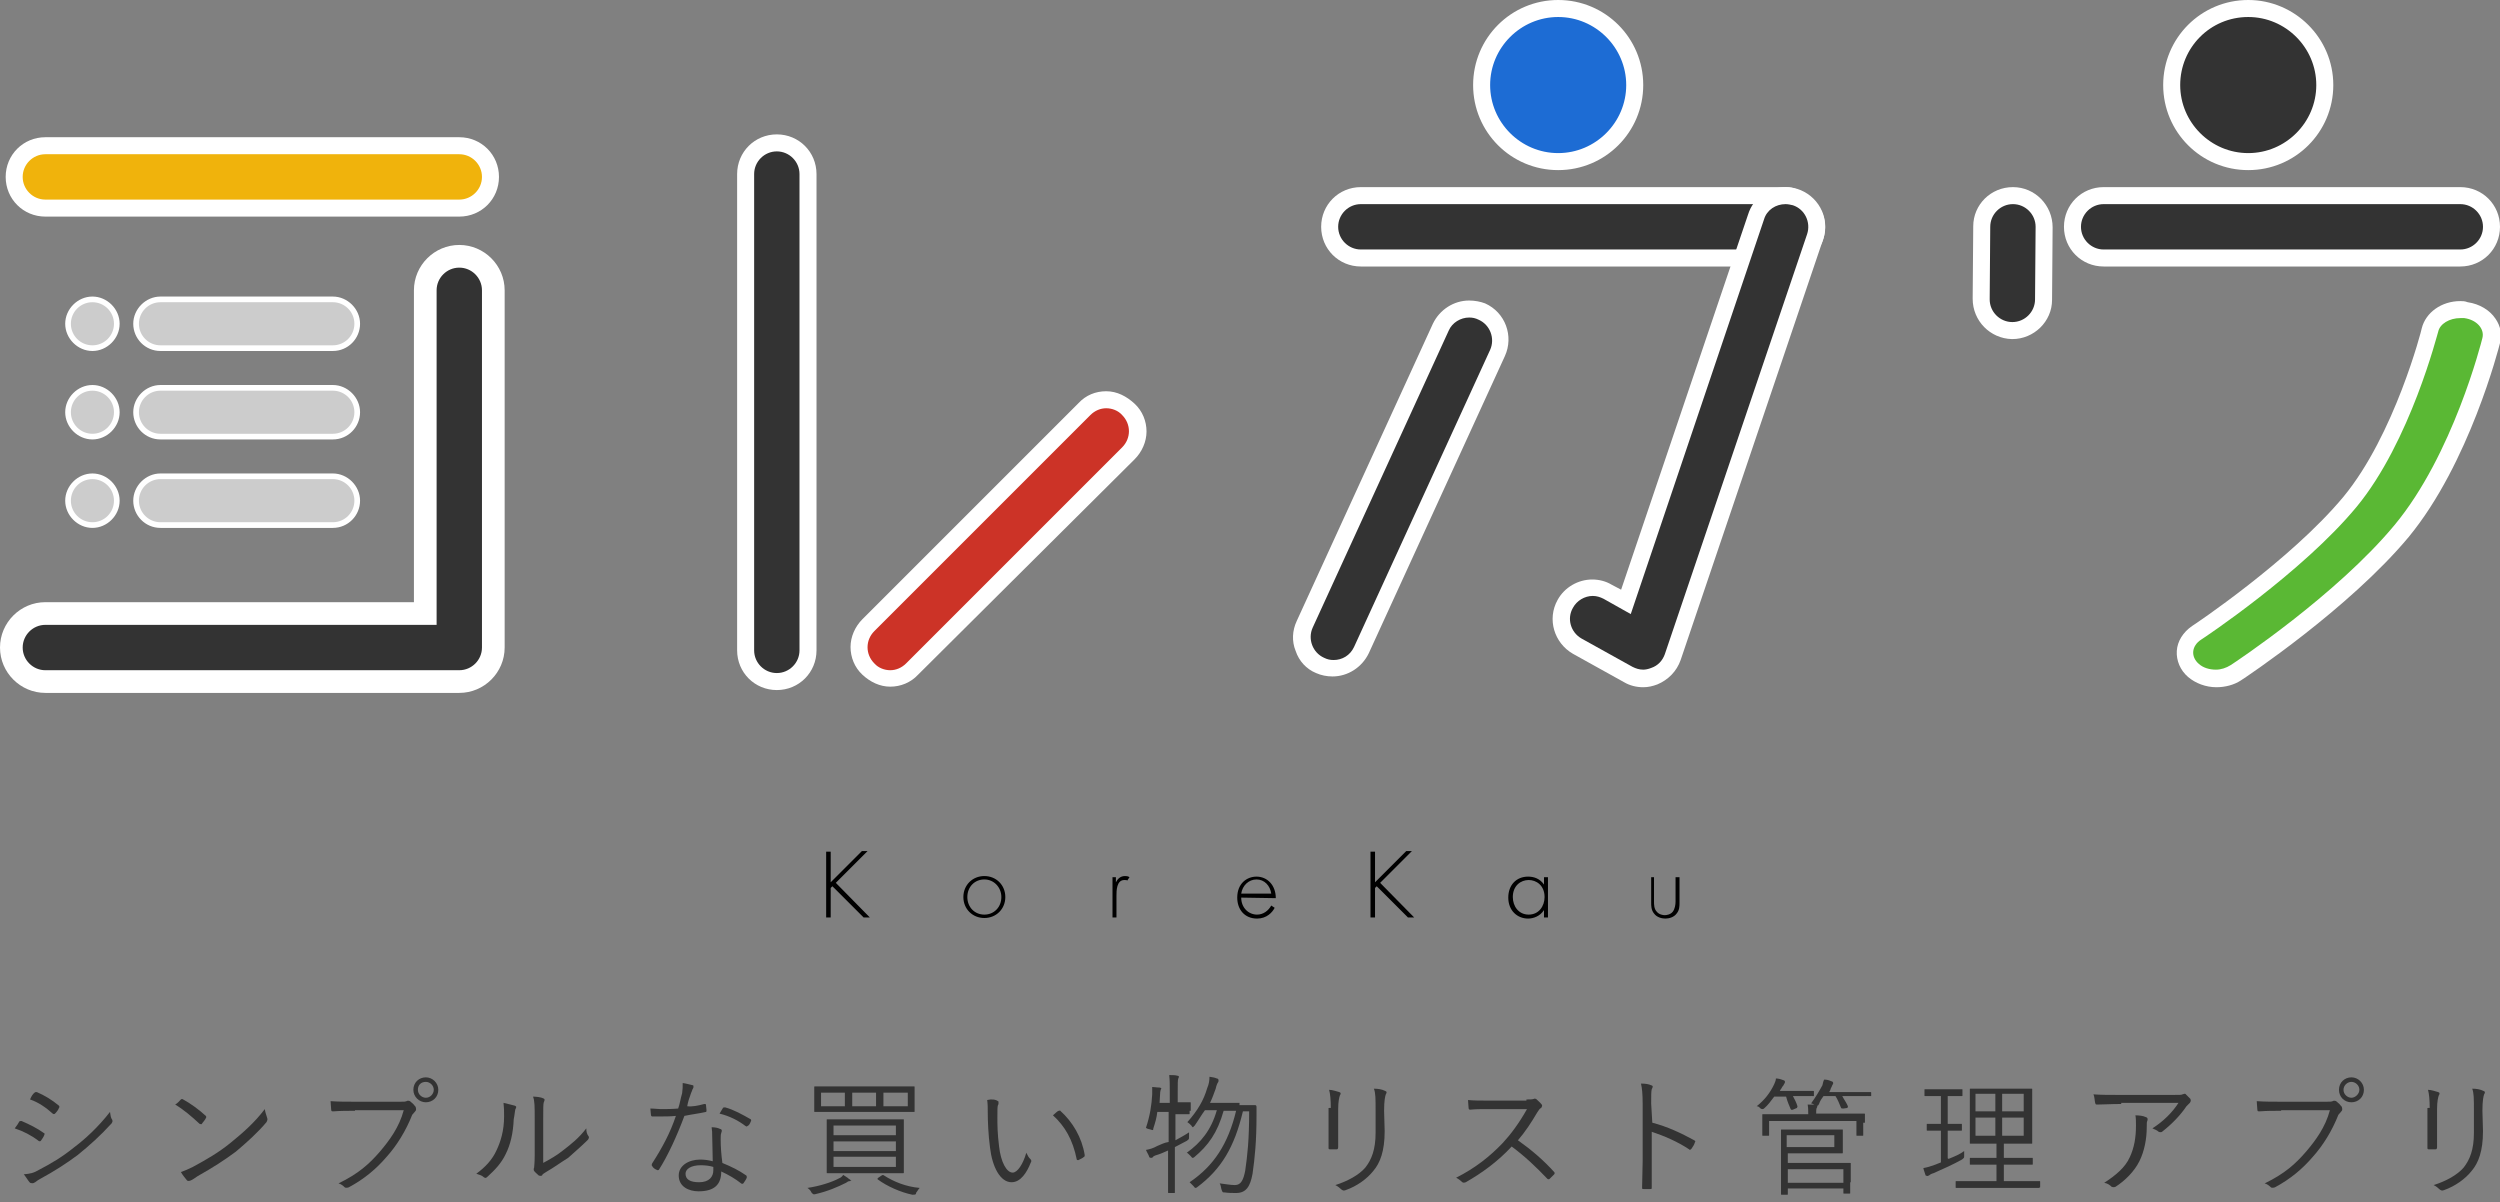 <?xml version="1.0" encoding="utf-8"?>
<!-- Generator: Adobe Illustrator 28.3.0, SVG Export Plug-In . SVG Version: 6.00 Build 0)  -->
<svg version="1.1" id="_レイヤー_2" xmlns="http://www.w3.org/2000/svg" xmlns:xlink="http://www.w3.org/1999/xlink" x="0px"
	 y="0px" viewBox="0 0 440.9 212" style="enable-background:new 0 0 440.9 212;" xml:space="preserve">
<rect x="0" y="0" width="440.9" height="212" fill="#808080" stroke="none"/>
<style type="text/css">
	.st0{fill:#F0B30C;}
	.st1{fill:#FFFFFF;}
	.st2{fill:#333333;}
	.st3{fill:#CCCCCC;}
	.st4{fill:#CC3327;}
	.st5{fill:#1D6CD4;}
	.st6{fill:#5AB834;}
</style>
<g id="_レイヤー_1-2">
	<g>
		<g>
			<g>
				<g>
					<path class="st0" d="M8,36.7c-3,0-5.5-2.5-5.5-5.5S5,25.7,8,25.7h73c3,0,5.5,2.5,5.5,5.5S84,36.7,81,36.7H8z"/>
					<path class="st1" d="M81,27.2c2.2,0,4,1.8,4,4s-1.8,4-4,4H8c-2.2,0-4-1.8-4-4s1.8-4,4-4H81 M81,24.2H8c-3.9,0-7,3.1-7,7
						s3.1,7,7,7h73c3.9,0,7-3.1,7-7S84.9,24.2,81,24.2L81,24.2z"/>
				</g>
				<g>
					<path class="st2" d="M8,120.2c-3.3,0-6-2.7-6-6s2.7-6,6-6h67v-57c0-3.3,2.7-6,6-6s6,2.7,6,6v63c0,3.3-2.7,6-6,6H8z"/>
					<path class="st1" d="M81,47.2c2.2,0,4,1.8,4,4v63c0,2.2-1.8,4-4,4H8c-2.2,0-4-1.8-4-4s1.8-4,4-4h69v-59
						C77,49,78.8,47.2,81,47.2 M81,43.2c-4.4,0-8,3.6-8,8v55H8c-4.4,0-8,3.6-8,8s3.6,8,8,8h73c4.4,0,8-3.6,8-8v-63
						C89,46.8,85.4,43.2,81,43.2L81,43.2z"/>
				</g>
			</g>
			<g>
				<g>
					<g>
						<path class="st3" d="M16.3,61.4c-2.4,0-4.3-1.9-4.3-4.3s1.9-4.3,4.3-4.3s4.3,1.9,4.3,4.3S18.7,61.4,16.3,61.4z"/>
						<path class="st1" d="M16.3,53.3c2.1,0,3.8,1.7,3.8,3.8s-1.7,3.8-3.8,3.8s-3.8-1.7-3.8-3.8S14.2,53.3,16.3,53.3 M16.3,52.3
							c-2.6,0-4.8,2.2-4.8,4.8s2.2,4.8,4.8,4.8s4.8-2.2,4.8-4.8S18.9,52.3,16.3,52.3L16.3,52.3z"/>
					</g>
					<g>
						<path class="st3" d="M28.3,61.4c-2.4,0-4.3-1.9-4.3-4.3s1.9-4.3,4.3-4.3h30.4c2.4,0,4.3,1.9,4.3,4.3s-1.9,4.3-4.3,4.3
							C58.7,61.4,28.3,61.4,28.3,61.4z"/>
						<path class="st1" d="M58.7,53.3c2.1,0,3.8,1.7,3.8,3.8s-1.7,3.8-3.8,3.8H28.3c-2.1,0-3.8-1.7-3.8-3.8s1.7-3.8,3.8-3.8H58.7
							 M58.7,52.3H28.3c-2.6,0-4.8,2.2-4.8,4.8s2.1,4.8,4.8,4.8h30.4c2.7,0,4.8-2.2,4.8-4.8S61.3,52.3,58.7,52.3L58.7,52.3z"/>
					</g>
				</g>
				<g>
					<g>
						<path class="st3" d="M16.3,77c-2.4,0-4.3-2-4.3-4.3s1.9-4.3,4.3-4.3s4.3,1.9,4.3,4.3S18.7,77,16.3,77z"/>
						<path class="st1" d="M16.3,68.9c2.1,0,3.8,1.7,3.8,3.8s-1.7,3.8-3.8,3.8s-3.8-1.7-3.8-3.8S14.2,68.9,16.3,68.9 M16.3,67.9
							c-2.6,0-4.8,2.2-4.8,4.8s2.2,4.8,4.8,4.8s4.8-2.2,4.8-4.8S18.9,67.9,16.3,67.9L16.3,67.9z"/>
					</g>
					<g>
						<path class="st3" d="M28.3,77c-2.4,0-4.3-2-4.3-4.3s1.9-4.3,4.3-4.3h30.4c2.4,0,4.3,1.9,4.3,4.3S61.1,77,58.7,77H28.3z"/>
						<path class="st1" d="M58.7,68.9c2.1,0,3.8,1.7,3.8,3.8s-1.7,3.8-3.8,3.8H28.3c-2.1,0-3.8-1.7-3.8-3.8s1.7-3.8,3.8-3.8H58.7
							 M58.7,67.9H28.3c-2.6,0-4.8,2.2-4.8,4.8s2.1,4.8,4.8,4.8h30.4c2.7,0,4.8-2.2,4.8-4.8S61.3,67.9,58.7,67.9L58.7,67.9z"/>
					</g>
				</g>
				<g>
					<g>
						<path class="st3" d="M16.3,92.6c-2.4,0-4.3-1.9-4.3-4.3s1.9-4.3,4.3-4.3s4.3,1.9,4.3,4.3S18.7,92.6,16.3,92.6z"/>
						<path class="st1" d="M16.3,84.5c2.1,0,3.8,1.7,3.8,3.8s-1.7,3.8-3.8,3.8s-3.8-1.7-3.8-3.8S14.2,84.5,16.3,84.5 M16.3,83.5
							c-2.6,0-4.8,2.2-4.8,4.8s2.2,4.8,4.8,4.8s4.8-2.2,4.8-4.8S18.9,83.5,16.3,83.5L16.3,83.5z"/>
					</g>
					<g>
						<path class="st3" d="M28.3,92.6c-2.4,0-4.3-1.9-4.3-4.3s1.9-4.3,4.3-4.3h30.4c2.4,0,4.3,1.9,4.3,4.3s-1.9,4.3-4.3,4.3
							C58.7,92.6,28.3,92.6,28.3,92.6z"/>
						<path class="st1" d="M58.7,84.5c2.1,0,3.8,1.7,3.8,3.8s-1.7,3.8-3.8,3.8H28.3c-2.1,0-3.8-1.7-3.8-3.8s1.7-3.8,3.8-3.8H58.7
							 M58.7,83.5H28.3c-2.6,0-4.8,2.2-4.8,4.8s2.1,4.8,4.8,4.8h30.4c2.7,0,4.8-2.2,4.8-4.8S61.3,83.5,58.7,83.5L58.7,83.5z"/>
					</g>
				</g>
			</g>
			<g>
				<g>
					<path class="st2" d="M137,120.2c-3,0-5.5-2.5-5.5-5.5v-84c0-3,2.5-5.5,5.5-5.5s5.5,2.5,5.5,5.5v84
						C142.5,117.7,140,120.2,137,120.2z"/>
					<path class="st1" d="M137,26.7c2.2,0,4,1.8,4,4v84c0,2.2-1.8,4-4,4s-4-1.8-4-4v-84C133,28.5,134.8,26.7,137,26.7 M137,23.7
						c-3.9,0-7,3.1-7,7v84c0,3.9,3.1,7,7,7s7-3.1,7-7v-84C144,26.8,140.9,23.7,137,23.7L137,23.7z"/>
				</g>
				<g>
					<path class="st4" d="M157,119.7c-1.5,0-2.9-0.6-3.9-1.6s-1.6-2.4-1.6-3.9s0.6-2.8,1.6-3.9l38.1-38.1c1-1,2.4-1.6,3.9-1.6
						s2.9,0.6,3.9,1.6s1.6,2.4,1.6,3.9S200,78.9,199,80l-38.1,38C159.9,119.1,158.5,119.6,157,119.7z"/>
					<path class="st1" d="M195.1,72c1,0,2.1,0.4,2.8,1.2c1.6,1.6,1.6,4.1,0,5.7L159.8,117c-0.8,0.8-1.8,1.2-2.8,1.2
						s-2.1-0.4-2.8-1.2c-1.6-1.6-1.6-4.1,0-5.7l38.1-38.1C193.1,72.4,194.1,72,195.1,72 M195.1,69c-1.9,0-3.6,0.7-4.9,2.1
						l-38.1,38.1c-1.3,1.3-2.1,3.1-2.1,4.9s0.7,3.6,2.1,4.9s3.1,2.1,4.9,2.1s3.6-0.7,4.9-2.1l38.2-38c1.3-1.3,2.1-3.1,2.1-4.9
						s-0.7-3.6-2.1-4.9S197,69,195.1,69L195.1,69z"/>
				</g>
			</g>
			<g>
				<g>
					<circle class="st5" cx="274.8" cy="15" r="13.5"/>
					<path class="st1" d="M274.8,3c6.6,0,12,5.4,12,12s-5.4,12-12,12s-12-5.4-12-12S268.2,3,274.8,3 M274.8,0c-8.3,0-15,6.7-15,15
						s6.7,15,15,15s15-6.7,15-15S283.1,0,274.8,0L274.8,0z"/>
				</g>
				<g>
					<g>
						<path class="st2" d="M240,45.5c-3,0-5.5-2.5-5.5-5.5s2.5-5.5,5.5-5.5h74.9c3,0,5.5,2.5,5.5,5.5s-2.5,5.5-5.5,5.5H240z"/>
						<path class="st1" d="M314.9,36c2.2,0,4,1.8,4,4s-1.8,4-4,4H240c-2.2,0-4-1.8-4-4s1.8-4,4-4H314.9 M314.9,33H240
							c-3.9,0-7,3.1-7,7s3.1,7,7,7h74.9c3.9,0,7-3.1,7-7S318.7,33,314.9,33L314.9,33z"/>
					</g>
					<g>
						<path class="st2" d="M235.1,117.9c-0.8,0-1.6-0.2-2.3-0.5c-1.3-0.6-2.4-1.7-2.9-3.1s-0.5-2.9,0.1-4.2l24-52.4
							c0.9-2,2.9-3.2,5-3.2c0.8,0,1.6,0.2,2.3,0.5c2.8,1.3,4,4.5,2.7,7.3l-24,52.4C239.2,116.6,237.2,117.9,235.1,117.9L235.1,117.9
							z"/>
						<path class="st1" d="M259.1,56c0.6,0,1.1,0.1,1.7,0.4c2,0.9,2.9,3.3,2,5.3l-24,52.4c-0.7,1.5-2.1,2.3-3.6,2.3
							c-0.6,0-1.1-0.1-1.7-0.4c-2-0.9-2.9-3.3-2-5.3l24-52.4C256.1,56.9,257.6,56,259.1,56 M259.1,53L259.1,53
							c-2.7,0-5.2,1.6-6.4,4.1l-24,52.4c-0.8,1.7-0.9,3.6-0.2,5.3c0.6,1.8,1.9,3.2,3.6,3.9c0.9,0.4,1.9,0.6,2.9,0.6
							c2.7,0,5.2-1.6,6.4-4.1l24-52.4c1.6-3.5,0.1-7.7-3.5-9.3C261.1,53.2,260.1,53,259.1,53L259.1,53L259.1,53z"/>
					</g>
					<g>
						<path class="st2" d="M289.8,119.7c-0.9,0-1.9-0.2-2.7-0.7l-9-5c-2.6-1.5-3.6-4.8-2.1-7.5c1-1.8,2.8-2.8,4.8-2.8
							c0.9,0,1.9,0.2,2.7,0.7l3.2,1.8l22.9-67.9c0.8-2.2,2.9-3.7,5.2-3.7c0.6,0,1.2,0.1,1.8,0.3c1.4,0.5,2.5,1.5,3.2,2.8
							c0.6,1.3,0.8,2.8,0.3,4.2l-25.1,74c-0.5,1.6-1.7,2.8-3.2,3.4C291.1,119.5,290.5,119.7,289.8,119.7L289.8,119.7z"/>
						<path class="st1" d="M314.9,36c0.4,0,0.9,0.1,1.3,0.2c2.1,0.7,3.2,3,2.5,5.1l-25.1,74.1c-0.4,1.1-1.2,2-2.4,2.4
							c-0.5,0.2-1,0.3-1.4,0.3c-0.7,0-1.3-0.2-1.9-0.5l-9-5c-1.9-1.1-2.6-3.5-1.5-5.4c0.7-1.3,2.1-2.1,3.5-2.1
							c0.7,0,1.3,0.2,1.9,0.5l4.8,2.7l23.5-69.6C311.6,37,313.2,36,314.9,36 M314.9,33L314.9,33c-3,0-5.7,1.9-6.6,4.8L285.9,104
							l-1.7-0.9c-1-0.6-2.2-0.9-3.4-0.9c-2.5,0-4.9,1.4-6.1,3.6c-1.9,3.4-0.6,7.6,2.7,9.5l9,5c1,0.6,2.2,0.9,3.4,0.9
							c0.9,0,1.7-0.2,2.5-0.5c1.9-0.8,3.4-2.3,4.1-4.3l25.1-74.1c0.6-1.8,0.5-3.7-0.4-5.3s-2.3-2.9-4-3.5
							C316.4,33.1,315.6,33,314.9,33L314.9,33L314.9,33z"/>
					</g>
				</g>
			</g>
			<g>
				<g>
					<path class="st2" d="M354.8,58.3c-1.5,0-2.9-0.6-3.9-1.7c-1-1-1.6-2.4-1.6-3.9l0.1-12.8c0-3,2.5-5.5,5.5-5.5
						c1.5,0,2.9,0.6,3.9,1.7c1,1,1.6,2.4,1.6,3.9l-0.1,12.8C360.3,55.8,357.9,58.3,354.8,58.3L354.8,58.3L354.8,58.3z"/>
					<path class="st1" d="M355,36c2.2,0,4,1.8,4,4l-0.1,12.8c0,2.2-1.8,4-4,4l0,0c-2.2,0-4-1.8-4-4L351,40C351,37.8,352.8,36,355,36
						L355,36 M355,33L355,33c-3.9,0-7,3.1-7,6.9l-0.1,12.8c0,3.9,3.1,7,6.9,7.1h0.1c3.8,0,7-3.1,7-6.9l0.1-12.8
						C362,36.2,358.9,33,355,33L355,33L355,33z"/>
				</g>
				<g>
					<circle class="st2" cx="396.5" cy="15" r="13.5"/>
					<path class="st1" d="M396.5,3c6.6,0,12,5.4,12,12s-5.4,12-12,12s-12-5.4-12-12S389.8,3,396.5,3 M396.5,0c-8.3,0-15,6.7-15,15
						s6.7,15,15,15s15-6.7,15-15S404.7,0,396.5,0L396.5,0z"/>
				</g>
				<g>
					<g>
						<path class="st2" d="M371,45.5c-3,0-5.5-2.5-5.5-5.5s2.5-5.5,5.5-5.5h62.9c3,0,5.5,2.5,5.5,5.5s-2.5,5.5-5.5,5.5H371L371,45.5
							z"/>
						<path class="st1" d="M433.9,36c2.2,0,4,1.8,4,4s-1.8,4-4,4H371c-2.2,0-4-1.8-4-4s1.8-4,4-4H433.9 M433.9,33H371
							c-3.9,0-7,3.1-7,7s3.1,7,7,7h62.9c3.9,0,7-3.1,7-7S437.8,33,433.9,33L433.9,33L433.9,33z"/>
					</g>
					<g>
						<path class="st6" d="M390.8,119.7c-1.5,0-3-0.5-4-1.4s-1.6-2.1-1.5-3.4s0.8-2.5,2-3.3c0.2-0.1,17.7-11.8,27-23.1
							c9.2-11.2,14-30.1,14.1-30.3c0.5-2.1,2.7-3.6,5.4-3.6c0.3,0,0.6,0,0.9,0.1c1.6,0.2,3.1,1,3.9,2.2c0.6,1,0.8,2.1,0.6,3.1
							c-0.2,0.8-5.2,20.9-15.8,33.6c-10.3,12.5-28.5,24.5-29.2,25C393.3,119.3,392.1,119.7,390.8,119.7L390.8,119.7z"/>
						<path class="st1" d="M433.9,56.1c0.2,0,0.5,0,0.7,0c2.2,0.3,3.6,1.9,3.2,3.5c-0.2,0.8-5.2,20.6-15.5,33
							c-10.2,12.3-28.1,24.2-28.9,24.7s-1.7,0.8-2.6,0.8c-1.1,0-2.2-0.3-3-1c-1.5-1.3-1.3-3.2,0.4-4.3c0.2-0.1,17.8-11.8,27.4-23.4
							c9.5-11.5,14.3-30.7,14.4-30.9C430.3,57.1,432,56.1,433.9,56.1 M433.9,53.1L433.9,53.1c-3.3,0-6.1,2-6.8,4.8
							c0,0.2-4.8,18.8-13.8,29.7c-9.3,11.2-26.5,22.7-26.7,22.8c-1.6,1.1-2.6,2.7-2.7,4.4c-0.1,1.7,0.6,3.4,2,4.6
							c1.3,1.1,3.1,1.8,5,1.8c1.5,0,3.1-0.4,4.3-1.2c0.8-0.5,19.1-12.7,29.6-25.3c10.7-13,15.9-33.4,16.1-34.2
							c0.4-1.5,0.1-3-0.8-4.3c-1-1.5-2.8-2.6-4.9-2.9C434.7,53.1,434.3,53.1,433.9,53.1L433.9,53.1L433.9,53.1z"/>
					</g>
				</g>
			</g>
		</g>
		<g>
			<path d="M146.5,155.6l5.5-5.5h1l-5.6,5.6l6,6.1h-1.1l-5.5-5.5l-0.3,0.3v5.2h-0.8v-11.6h0.8L146.5,155.6L146.5,155.6z"/>
			<path d="M177.3,158.2c0,2.1-1.6,3.7-3.7,3.7s-3.7-1.6-3.7-3.7s1.6-3.7,3.7-3.7S177.3,156.1,177.3,158.2z M176.6,158.2
				c0-1.7-1.3-3.1-3-3.1s-3,1.3-3,3.1s1.3,3.1,3,3.1S176.6,160,176.6,158.2z"/>
			<path d="M196.1,154.7h0.7v0.9c0.3-0.6,0.8-1.1,1.6-1.1c0.2,0,0.5,0,0.8,0.2l-0.4,0.6c-0.1-0.1-0.2-0.1-0.5-0.1
				c-1.4,0-1.4,1.9-1.4,2.8v3.8h-0.7v-7.1H196.1z"/>
			<path d="M218.9,158.3c0,1.8,1.3,3,2.8,3c1.1,0,2-0.7,2.5-1.6l0.6,0.4c-0.4,0.8-1.4,1.9-3.1,1.9c-2.2,0-3.5-1.6-3.5-3.7
				c0-2.5,1.7-3.7,3.4-3.7c1.9,0,3.4,1.5,3.4,3.8L218.9,158.3L218.9,158.3z M224.2,157.6c-0.2-1.4-1.2-2.5-2.6-2.5s-2.5,1.1-2.7,2.5
				H224.2z"/>
			<path d="M242.5,155.6l5.5-5.5h1l-5.6,5.6l6,6.1h-1.1l-5.5-5.5l-0.3,0.3v5.2h-0.8v-11.6h0.8L242.5,155.6L242.5,155.6z"/>
			<path d="M272.3,154.7h0.7v7.1h-0.7v-1.3c-0.7,1.1-1.9,1.5-2.8,1.5c-1.9,0-3.5-1.4-3.5-3.7c0-2.2,1.4-3.7,3.5-3.7
				c1.1,0,2.1,0.4,2.8,1.4V154.7L272.3,154.7z M266.8,158.2c0,1.6,1,3.1,2.8,3.1s2.8-1.5,2.8-3.1c0-2.1-1.5-3-2.8-3
				C268.2,155.2,266.8,156.2,266.8,158.2L266.8,158.2z"/>
			<path d="M291.7,154.7v4.3c0,0.5,0,1.3,0.5,1.8c0.4,0.5,1.1,0.6,1.4,0.6s1-0.1,1.4-0.6s0.5-1.3,0.5-1.8v-4.3h0.7v4.5
				c0,0.6,0,1.3-0.5,1.9c-0.5,0.7-1.4,0.9-2,0.9s-1.5-0.2-2-0.9c-0.5-0.6-0.5-1.4-0.5-1.9v-4.5H291.7L291.7,154.7z"/>
		</g>
	</g>
</g>
<g>
	<path class="st2" d="M3.4,197.8c0.1-0.1,0.1-0.1,0.4-0.1c1.4,0.6,2.8,1.3,3.9,2.1c0.3,0.1,0.1,0.3,0.1,0.4c-0.1,0.3-0.4,0.7-0.6,1
		c-0.1,0.1-0.3,0.1-0.4,0c-1.3-1-2.7-1.7-4.2-2.2C3,198.5,3.3,198,3.4,197.8z M6.9,206.3c2.1-1.1,4-2.2,6.1-3.9
		c2-1.5,4.3-3.6,6.4-6.3c0.1,0.6,0.1,1,0.4,1.4c0.1,0.3,0,0.4-0.1,0.6c-2,2.2-3.9,3.9-6,5.6c-2,1.5-4.2,2.9-6.6,4.2
		c-0.6,0.3-0.8,0.6-1.1,0.7c-0.1,0.1-0.4,0.1-0.7,0c-0.3-0.3-0.7-1-1.1-1.5C5.3,207,5.9,206.9,6.9,206.3z M6.1,192.7
		c0.1-0.1,0.1-0.1,0.4-0.1c1.4,0.6,2.7,1.4,3.9,2.4c0.1,0.1,0.1,0.3,0,0.4c-0.1,0.3-0.4,0.7-0.7,1c-0.1,0.1-0.3,0.1-0.4,0
		c-1.1-1-2.5-2-4-2.5C5.5,193.4,5.8,192.9,6.1,192.7z"/>
	<path class="st2" d="M31.9,193.9c0.1-0.1,0.3-0.1,0.4,0c1.3,0.7,2.8,1.8,4,2.9c0.1,0.1,0.1,0.3,0,0.4c-0.1,0.3-0.6,0.8-0.7,1
		c-0.1,0.1-0.1,0.1-0.4,0c-1.4-1.3-2.8-2.5-4.3-3.4C31.4,194.5,31.6,194.2,31.9,193.9z M34,205.8c2.4-1.3,4.5-2.5,6.6-4.2
		c2.2-1.8,4.2-3.5,6.1-6c0.1,0.7,0.3,1.1,0.4,1.5c0.1,0.3,0.1,0.4-0.1,0.8c-1.5,1.8-3.5,3.6-5.4,5.2c-2,1.5-4.2,2.9-6.7,4.3
		c-0.6,0.4-1,0.7-1.3,0.8c-0.3,0.1-0.4,0.1-0.6,0c-0.3-0.4-0.7-0.8-1.1-1.5C32.5,206.5,33.2,206.2,34,205.8z"/>
	<path class="st2" d="M62.6,195.9c-1.4,0-2.5,0-3.8,0.1c-0.3,0-0.4,0-0.4-0.4c0-0.3-0.1-1-0.1-1.4c1.4,0.1,2.7,0.1,4.3,0.1h8
		c0.7,0,0.8,0,1.1-0.1c0.1-0.1,0.4-0.1,0.6,0c0.4,0.3,0.7,0.6,1,1c0.1,0.3,0.1,0.6,0,0.7s-0.3,0.4-0.6,0.7c-1.1,2.8-2.7,5.4-4.5,7.4
		c-1.8,2.1-3.9,3.9-6.7,5.4c-0.3,0.1-0.6,0.1-0.7,0c-0.3-0.3-0.7-0.6-1.1-0.7c3.5-1.7,5.4-3.4,7.3-5.6c1.7-2,3.4-4.3,4.2-7.3H62.6z
		 M77.3,192.2c0,1.3-1,2.2-2.2,2.2s-2.2-1-2.2-2.2c0-1.3,1-2.2,2.2-2.2C76.3,190,77.3,191,77.3,192.2z M73.7,192.2
		c0,0.8,0.7,1.4,1.4,1.4c0.8,0,1.4-0.7,1.4-1.4c0-0.8-0.7-1.4-1.4-1.4C74.2,190.8,73.7,191.4,73.7,192.2z"/>
	<path class="st2" d="M90.8,195c0.3,0.1,0.3,0.3,0.1,0.6c-0.1,0.3-0.1,0.8-0.3,1.8c-0.1,2.5-0.6,4.5-1.4,6.1c-0.8,1.7-2,2.9-3.2,4
		c-0.3,0.3-0.4,0.3-0.7,0.1c-0.3-0.3-0.7-0.4-1.3-0.6c1.5-1.1,2.8-2.4,3.6-4.2c0.7-1.5,1.3-3.4,1.3-5.9c0-1,0-1.5-0.1-2.4
		C89.7,194.7,90.4,194.9,90.8,195z M95.6,205.2c1.5-0.8,2.7-1.5,3.8-2.4c1.3-1,2.7-2.1,4-3.8c0,0.6,0.1,1,0.4,1.4
		c0.1,0.1,0.1,0.3-0.1,0.6c-1.1,1.1-2.4,2.2-3.5,3.2c-1.3,0.8-2.5,1.7-3.9,2.5c-0.4,0.3-0.6,0.3-0.7,0.6c-0.1,0.1-0.4,0.1-0.6,0
		c-0.3-0.3-0.7-0.6-0.8-0.8c-0.1-0.1-0.1-0.4,0-0.6c0-0.3,0.1-0.7,0.1-2.2v-6.4c0-2.1,0-3.2-0.3-3.9c0.6,0,1.4,0.1,1.8,0.3
		c0.3,0.1,0.3,0.3,0.1,0.7c-0.1,0.3-0.1,1.1-0.1,2.9v8H95.6z"/>
	<path class="st2" d="M124.2,194.7c0.1,0,0.3,0,0.3,0.1c0,0.3,0.1,0.7,0.1,1c0,0.1,0,0.3-0.1,0.3c-1.3,0.3-2.4,0.4-3.8,0.7
		c-1.3,3.5-2.9,7-4.5,9.5c-0.1,0.1-0.3,0.1-0.4,0c-0.3-0.1-0.7-0.4-0.8-0.7c-0.1-0.1-0.1-0.1,0-0.4c1.8-2.8,3.2-5.4,4.2-8.4
		c-1,0.1-1.8,0.1-2.8,0.1c-0.3,0-0.7,0-1.3,0c-0.1,0-0.3,0-0.3-0.3s-0.1-0.7-0.1-1.1c0.7,0,1.3,0.1,1.8,0.1c1,0,2,0,3.1-0.1
		c0.3-0.8,0.4-1.7,0.7-2.7c0.1-0.7,0.1-1.1,0.1-1.8c0.7,0.1,1.3,0.3,1.8,0.4c0.1,0,0.1,0.1,0.1,0.3c0,0.1,0,0.1-0.1,0.3
		c-0.1,0.1-0.1,0.3-0.3,0.7c-0.3,0.8-0.6,1.7-0.7,2.4C122.1,195.2,123.1,195,124.2,194.7z M125.6,200.2c0-0.4,0-0.8-0.1-1.4
		c0.6,0,1.1,0.1,1.5,0.3c0.1,0,0.3,0.1,0.3,0.3c0,0.1,0,0.1-0.1,0.4c-0.1,0.3-0.1,0.6-0.1,1.1c0,1.4,0.1,2.7,0.3,4.2
		c1.7,0.7,2.9,1.3,4.2,2.2c0.1,0.1,0.1,0.1,0.1,0.4c-0.1,0.3-0.4,0.7-0.6,1c-0.1,0.1-0.3,0.1-0.4,0c-1-0.8-2.2-1.5-3.5-2.1
		c0,2.2-1.1,3.5-4,3.5c-1.7,0-3.5-0.8-3.5-2.8c0-1.7,1.7-2.8,3.8-2.8c0.7,0,1.5,0.1,2.2,0.3C125.7,203.1,125.6,201.4,125.6,200.2z
		 M123.6,205.5c-1.8,0-2.7,0.7-2.7,1.5c0,1,0.8,1.5,2.4,1.5c1.8,0,2.5-1,2.5-2.1c0-0.3,0-0.4,0-0.6
		C125.2,205.6,124.3,205.5,123.6,205.5z M127.5,195.4c0.1-0.1,0.1-0.1,0.4-0.1c1.5,0.4,3.1,1.3,4.5,2.1c0.1,0.1,0.1,0.3,0,0.4
		c-0.1,0.3-0.3,0.7-0.6,0.8c-0.1,0.1-0.1,0.1-0.3,0c-1.3-1-2.9-1.8-4.6-2.2C127.1,196.1,127.3,195.7,127.5,195.4z"/>
	<path class="st2" d="M149.9,208.3c-0.3,0-0.4,0.1-0.7,0.3c-1.4,0.7-3.2,1.5-5.4,2c-0.4,0.1-0.4,0-0.7-0.3c-0.1-0.3-0.4-0.6-0.7-0.8
		c2.1-0.3,4.3-1,5.6-1.7c0.3-0.1,0.6-0.4,0.7-0.6c0.4,0.3,0.7,0.4,1,0.7c0.1,0.1,0.3,0.1,0.3,0.3
		C150.2,208.1,150.2,208.3,149.9,208.3z M161.3,194.5c0,1.1,0,1.4,0,1.5s0,0.1-0.1,0.1s-1,0-3.2,0h-11.2c-2.2,0-2.9,0-3.1,0
		c-0.1,0-0.1,0-0.1-0.1s0-0.4,0-1.5v-1.3c0-1.1,0-1.4,0-1.5s0-0.1,0.1-0.1s0.8,0,3.1,0H158c2.2,0,3.1,0,3.2,0s0.1,0,0.1,0.1
		s0,0.4,0,1.5V194.5z M149,192.7h-4.2v2.4h4.2V192.7z M159.4,204.4c0,1.7,0,2.2,0,2.4c0,0.1,0,0.1-0.1,0.1s-1,0-3.2,0h-7
		c-2.2,0-3.1,0-3.2,0s-0.1,0-0.1-0.1s0-0.7,0-2.4v-4.5c0-1.7,0-2.2,0-2.4c0-0.1,0-0.1,0.1-0.1s1,0,3.2,0h7c2.2,0,3.1,0,3.2,0
		s0.1,0,0.1,0.1s0,0.7,0,2.4V204.4z M158,198.5h-11v1.7h11V198.5z M158,201.3h-11v1.7h11V201.3z M158,204h-11v1.8h11V204z
		 M154.5,192.7h-4.2v2.4h4.2V192.7z M155.5,207.3c0.1-0.1,0.3-0.1,0.4,0c1.7,1.1,3.9,2,6.3,2.2c-0.3,0.3-0.4,0.6-0.6,0.8
		c-0.1,0.4-0.1,0.4-0.7,0.4c-2-0.4-4.5-1.5-6.1-2.7c-0.1-0.1-0.1-0.1,0.1-0.3L155.5,207.3z M160.1,192.7h-4.3v2.4h4.3V192.7z"/>
	<path class="st2" d="M176,194.2c0.1,0,0.1,0.1,0.1,0.3c0,0.1,0,0.3-0.1,0.4c-0.1,0.3-0.1,0.8-0.1,2.1c0,1.4,0,2.8,0.3,5.2
		c0.3,2.7,1.3,4.6,2.4,4.6c0.8,0,1.8-1.4,2.4-3.5c0.3,0.6,0.4,0.8,0.7,1.1c0.1,0.1,0.3,0.3,0.1,0.6c-0.7,1.8-1.8,3.5-3.4,3.5
		c-2,0-3.4-2.7-3.8-6.1c-0.3-2.2-0.4-4.7-0.4-6.3c0-0.8,0-1.4-0.1-2.1C174.9,193.8,175.6,193.9,176,194.2z M186.7,195.9
		c0.1,0,0.3-0.1,0.3,0c2.2,2,3.8,4.7,4.3,7.8c0,0.1,0,0.3-0.1,0.3c-0.3,0.3-0.7,0.4-1,0.6c-0.1,0-0.3,0-0.3-0.1
		c-0.7-3.5-2.1-5.9-4.2-7.8C186.2,196.3,186.4,196,186.7,195.9z"/>
	<path class="st2" d="M209.8,196.4c0,0.1,0,0.1-0.1,0.1s-0.6,0-2.1,0h-0.3v4.6c0.7-0.4,1.5-0.8,2.4-1.4c0,0.3,0,0.6,0,0.8
		c0,0.4,0,0.4-0.4,0.7c-0.7,0.4-1.4,0.7-2.1,1.1v4c0,2.7,0,3.9,0,4c0,0.1,0,0.1-0.1,0.1h-1c-0.1,0-0.1,0-0.1-0.1s0-1.3,0-3.9v-3.5
		c-0.7,0.3-1.3,0.6-2,0.8c-0.4,0.1-0.7,0.3-0.7,0.4c-0.1,0.1-0.3,0.1-0.3,0.1c-0.1,0-0.1,0-0.3-0.1c-0.1-0.4-0.4-0.8-0.6-1.3
		c0.6-0.1,1.3-0.3,2-0.7c0.7-0.3,1.3-0.6,2-0.7v-5.3h-2c-0.1,1-0.4,2-0.7,2.9c0,0.3-0.1,0.3-0.1,0.3c-0.1,0-0.1,0-0.4-0.1
		s-0.6-0.1-0.8-0.3c0.7-2.1,1-4,1.1-5.9c0-0.4,0-0.8,0-1.3c0.4,0,0.8,0.1,1.3,0.1c0.1,0,0.3,0.1,0.3,0.1c0,0.1,0,0.1-0.1,0.3
		c0,0.1-0.1,0.3-0.1,0.6l-0.1,1.7h1.8v-1.8c0-1.5,0-2.2-0.1-3.1c0.6,0,1,0,1.4,0.1c0.1,0,0.3,0.1,0.3,0.1c0,0.1,0,0.3-0.1,0.4
		c-0.1,0.3-0.1,0.8-0.1,2.4v1.8h0.1c1.5,0,2.1,0,2.1,0c0.1,0,0.1,0,0.1,0.1v1.4H209.8z M218.6,194.9c2,0,2.5,0,2.7,0
		c0.1,0,0.3,0,0.3,0.3c0,0.6,0,1,0,1.5c0,4.6-0.3,7.5-0.7,10.3c-0.4,2.2-1.1,3.4-2.9,3.4c-0.6,0-1.3,0-2-0.1c-0.4,0-0.4,0-0.6-0.6
		c-0.1-0.4-0.1-0.7-0.3-1c1,0.1,1.8,0.3,2.7,0.3c1.1,0,1.5-1,1.8-2.5c0.4-2.8,0.7-5.4,0.7-10.5h-1.1c-1.5,6.3-3.8,10.2-8.1,13.4
		c-0.1,0.1-0.3,0.1-0.3,0.1c-0.1,0-0.1-0.1-0.3-0.3c-0.3-0.3-0.6-0.6-0.7-0.7c4.3-2.9,6.8-6.8,8.2-12.6h-2.2
		c-1.1,3.9-2.7,6.1-5.2,8.2c-0.1,0.1-0.3,0.1-0.3,0.1c-0.1,0-0.1-0.1-0.3-0.3c-0.3-0.3-0.6-0.6-0.7-0.6c2.5-1.8,4.3-4,5.3-7.5h-2.1
		c-0.6,0.8-1.1,1.7-1.8,2.7c-0.1,0.1-0.3,0.3-0.3,0.3c-0.1,0-0.1,0-0.3-0.3c-0.3-0.3-0.4-0.4-0.7-0.6c1.8-2,2.9-3.9,3.5-6
		c0.3-0.7,0.4-1.3,0.4-2c0.6,0.1,0.8,0.1,1.3,0.3c0.1,0,0.3,0.1,0.3,0.3c0,0.1,0,0.3-0.1,0.4s-0.3,0.6-0.4,1.1
		c-0.3,0.8-0.6,1.7-1,2.5h5.2V194.9z"/>
	<path class="st2" d="M234.7,195.4c0-1.4-0.1-2.5-0.3-3.2c0.6,0,1.4,0.3,1.8,0.4c0.3,0.1,0.3,0.3,0.1,0.6c-0.1,0.3-0.3,1-0.3,2.4
		v3.8c0,1.1,0,2,0,2.9c0,0.3-0.1,0.4-0.3,0.4h-1.1c-0.3,0-0.3-0.1-0.3-0.3c0-1,0-2,0-3.1v-3.9H234.7z M244.2,199.5
		c0,3.5-0.8,5.6-2,7c-1.1,1.4-2.9,2.7-4.9,3.4c-0.3,0.1-0.4,0.1-0.7-0.1c-0.3-0.3-0.7-0.6-1.1-0.8c2.2-0.7,4.2-1.8,5.3-3.1
		c1.1-1.4,1.8-3.2,1.8-6.1v-3.9c0-2.2,0-3.1-0.3-3.9c0.7,0,1.4,0.1,2,0.4c0.3,0.1,0.3,0.3,0.1,0.6c-0.1,0.3-0.3,1-0.3,2.9
		L244.2,199.5L244.2,199.5z"/>
	<path class="st2" d="M269.2,193.9c0.7,0,1,0,1.3-0.1c0.1-0.1,0.3,0,0.4,0c0.3,0.3,0.7,0.6,1,1c0.1,0.1,0.1,0.3-0.1,0.6
		c-0.3,0.1-0.4,0.4-0.7,0.8c-1,1.7-2.1,3.4-3.4,4.9c2.4,1.7,4.5,3.5,6.4,5.6c0.1,0.1,0.1,0.3,0,0.4c-0.3,0.3-0.6,0.6-0.8,0.8
		c-0.1,0.1-0.3,0.1-0.4,0c-2-2.1-4-4-6.3-5.7c-2.5,2.7-5.3,4.7-8.1,6.3c-0.3,0.1-0.4,0.1-0.6,0c-0.3-0.3-0.7-0.6-1.1-0.8
		c3.4-1.7,6-3.8,8.2-6.1c1.4-1.5,2.9-3.5,4.3-6h-6.8c-1.3,0-2.2,0-3.2,0.1c-0.1,0-0.3,0-0.3-0.3s-0.1-1-0.1-1.4
		c1.1,0.1,2.1,0.1,3.5,0.1h6.8V193.9z"/>
	<path class="st2" d="M291.4,198c2.7,0.7,5,1.8,7.4,3.1c0.1,0.1,0.3,0.1,0.1,0.4c-0.1,0.4-0.4,0.8-0.6,1.1c-0.1,0.1-0.3,0.3-0.4,0.1
		c-2.1-1.4-4.5-2.4-6.6-3.1v5.2c0,1.4,0,3.1,0,4.6c0,0.3,0,0.3-0.3,0.3s-0.8,0-1.1,0c-0.3,0-0.3,0-0.3-0.3c0-1.4,0.1-3.2,0.1-4.6
		v-10.1c0-1.7-0.1-2.8-0.3-3.6c0.8,0,1.4,0.1,1.8,0.3c0.4,0.1,0.3,0.3,0.1,0.7c-0.1,0.4-0.1,1.1-0.1,2.5L291.4,198L291.4,198z"/>
	<path class="st2" d="M319.5,193.2c0,0.1,0,0.1-0.1,0.1c-0.1,0-0.7,0-2.4,0h-0.8c0.3,0.6,0.6,1.1,0.8,1.8c0,0.1,0,0.1-0.1,0.3
		l-0.7,0.3c-0.3,0.1-0.3,0-0.4-0.1c-0.3-0.7-0.6-1.4-0.8-2.2h-2.1c-0.6,0.8-1.1,1.5-1.8,2.1c-0.1,0.1-0.3,0.1-0.3,0.1
		c-0.1,0-0.1,0-0.3-0.1c-0.3-0.3-0.4-0.4-0.7-0.4c1.4-1.1,2.4-2.4,3.1-3.9c0.1-0.3,0.3-0.6,0.3-1c0.4,0,0.8,0.1,1.3,0.3
		c0.1,0,0.3,0.1,0.3,0.3c0,0.1,0,0.1-0.1,0.3c-0.1,0.1-0.1,0.3-0.4,0.6c-0.1,0.3-0.3,0.4-0.4,0.7h3.5c1.8,0,2.2,0,2.4,0
		c0.1,0,0.1,0,0.1,0.1v0.8H319.5z M328.6,198.2c0,1.7,0,2,0,2c0,0.1,0,0.1-0.1,0.1h-1c-0.1,0-0.1,0-0.1-0.1v-2.5h-15.4v2.5
		c0,0.1,0,0.1-0.1,0.1h-1c-0.1,0-0.1,0-0.1-0.1s0-0.4,0-2v-0.6c0-0.6,0-0.8,0-1c0-0.1,0-0.1,0.1-0.1c0.1,0,1,0,3.1,0h4.9
		c0-0.6,0-1.1-0.1-1.7c0.6,0,1.1,0,1.4,0.1c0.1,0,0.3,0.1,0.3,0.1c0,0.1,0,0.3-0.1,0.4c-0.1,0.1-0.1,0.6-0.1,1h5.3
		c2.2,0,3.1,0,3.2,0c0.1,0,0.1,0,0.1,0.1s0,0.4,0,0.8v0.7H328.6z M326.3,208.7c0,1.3,0,1.5,0,1.7c0,0.1,0,0.1-0.1,0.1h-1
		c-0.1,0-0.1,0-0.1-0.1v-0.8h-9.8v1c0,0.1,0,0.1-0.1,0.1h-1c-0.1,0-0.1,0-0.1-0.1s0-0.8,0-2.7V202c0-1.8,0-2.5,0-2.7
		c0-0.1,0-0.1,0.1-0.1c0.1,0,1.1,0,3.1,0h4.7c2.1,0,2.8,0,2.9,0c0.1,0,0.1,0,0.1,0.1s0,0.6,0,1.5v1c0,1,0,1.4,0,1.5s0,0.1-0.1,0.1
		c-0.1,0-0.8,0-2.9,0h-6.7v1.7h7.8c2.1,0,3.1,0,3.2,0c0.1,0,0.1,0,0.1,0.1c0,0.1,0,0.6,0,1.8v1.5H326.3z M323.5,200.2h-8.4v2.1h8.4
		V200.2z M325.1,206.2h-9.8v2.4h9.8V206.2z M329.3,193.2c0,0.1,0,0.1-0.1,0.1c-0.1,0-0.7,0-2.8,0h-1.5c0.3,0.6,0.7,1.1,1,1.8
		c0,0.1,0,0.1-0.1,0.3l-0.7,0.1c-0.3,0-0.3,0-0.4-0.1c-0.3-0.7-0.6-1.5-1-2.1h-2.1c-0.3,0.4-0.6,0.8-0.8,1.4
		c-0.1,0.1-0.1,0.3-0.3,0.3c0,0-0.1,0-0.4-0.1c-0.3-0.1-0.4-0.3-0.7-0.3c0.8-1.1,1.4-2.1,2-3.2c0.1-0.3,0.1-0.6,0.3-1
		c0.6,0,0.8,0.1,1.3,0.3c0.1,0,0.3,0.1,0.3,0.3c0,0.1,0,0.1-0.1,0.3c-0.1,0.1-0.1,0.3-0.3,0.6c-0.1,0.3-0.1,0.4-0.3,0.7h4.5
		c2.1,0,2.7,0,2.8,0c0.1,0,0.1,0,0.1,0.1v0.6H329.3z"/>
	<path class="st2" d="M343.6,204.4c1-0.4,2-0.8,2.8-1.4c0,0.3,0,0.6,0,0.8c0,0.4,0,0.4-0.4,0.7c-1.4,0.8-3.4,1.7-5,2.4
		c-0.4,0.1-0.7,0.3-0.8,0.4c-0.1,0-0.1,0.1-0.3,0.1c0,0-0.1,0-0.3-0.1c-0.1-0.4-0.3-0.8-0.4-1.3c0.6-0.1,1.3-0.3,2.1-0.6l1-0.4v-5.6
		h-0.4c-1.4,0-2,0-2,0c-0.1,0-0.1,0-0.1-0.1v-1c0-0.1,0-0.1,0.1-0.1c0.1,0,0.6,0,2,0h0.4v-4.9h-0.6c-1.5,0-2.1,0-2.2,0
		c-0.1,0-0.1,0-0.1-0.1v-1c0-0.1,0-0.1,0.1-0.1c0.1,0,0.6,0,2.2,0h2.2c1.5,0,2.1,0,2.1,0c0.1,0,0.1,0,0.1,0.1v1c0,0.1,0,0.1-0.1,0.1
		c-0.1,0-0.6,0-2.1,0h-0.4v4.9h0.3c1.4,0,2,0,2.1,0c0.1,0,0.1,0,0.1,0.1v1c0,0.1,0,0.1-0.1,0.1c-0.1,0-0.6,0-2.1,0h-0.3v4.9H343.6z
		 M359.7,209.4c0,0.1,0,0.1-0.1,0.1c-0.1,0-0.8,0-3.2,0h-8.2c-2.2,0-3.1,0-3.2,0c-0.1,0-0.1,0-0.1-0.1v-1c0-0.1,0-0.1,0.1-0.1
		s0.8,0,3.2,0h3.9v-2.9h-1.7c-2.1,0-2.8,0-2.9,0s-0.1,0-0.1-0.1v-1c0-0.1,0-0.1,0.1-0.1s0.8,0,2.9,0h1.7v-2.5h-1.7
		c-2.1,0-2.8,0-2.9,0s-0.1,0-0.1-0.1c0-0.1,0-0.7,0-2.5v-4.6c0-1.7,0-2.2,0-2.4c0-0.1,0-0.1,0.1-0.1s0.8,0,2.9,0h5
		c2.1,0,2.8,0,2.9,0c0.1,0,0.1,0,0.1,0.1s0,0.7,0,2.4v4.6c0,1.7,0,2.4,0,2.5c0,0.1,0,0.1-0.1,0.1c-0.1,0-0.8,0-2.9,0h-2v2.5h2.1
		c2.1,0,2.8,0,2.9,0c0.1,0,0.1,0,0.1,0.1v1c0,0.1,0,0.1-0.1,0.1c-0.1,0-0.8,0-2.9,0h-2.1v2.9h3.1c2.2,0,3.1,0,3.2,0
		c0.1,0,0.1,0,0.1,0.1v1H359.7z M351.9,192.9h-3.5v3.1h3.5V192.9z M351.9,197.1h-3.5v3.2h3.5V197.1z M356.9,192.9h-3.8v3.1h3.8
		V192.9z M356.9,197.1h-3.8v3.2h3.8V197.1z"/>
	<path class="st2" d="M374.1,194.7c-1.8,0-3.1,0.1-4.2,0.1c-0.3,0-0.3,0-0.4-0.3c-0.1-0.4-0.1-1.1-0.3-1.5c1.4,0.1,2.7,0.1,4.6,0.1
		h9.4c1.3,0,1.5,0,1.7-0.1c0.1,0,0.3-0.1,0.3-0.1c0.1,0,0.3,0,0.3,0.1c0.3,0.3,0.6,0.6,0.8,0.8c0.1,0.3,0.1,0.4-0.1,0.7
		c-0.1,0.1-0.4,0.4-0.6,0.6c-1,1.5-2.5,3.1-4.3,4.5c-0.1,0.1-0.4,0.1-0.6,0c-0.3-0.3-0.7-0.4-1.1-0.6c2-1.3,3.5-2.8,4.6-4.5h-10.1
		V194.7z M375.6,204.1c0.8-1.7,1.1-3.5,1.1-5.6c0-0.7,0-1.3-0.1-1.8c0.7,0,1.4,0.1,1.8,0.3c0.4,0.1,0.4,0.4,0.3,0.7
		c-0.1,0.1-0.1,0.4-0.1,1.1c0,2-0.4,4.2-1.3,6s-2.5,3.4-4.2,4.5c-0.3,0.1-0.4,0.1-0.7,0c-0.3-0.3-0.7-0.6-1.3-0.7
		C373.1,207.3,374.8,205.9,375.6,204.1z"/>
	<path class="st2" d="M402.3,195.9c-1.4,0-2.5,0-3.8,0.1c-0.3,0-0.4,0-0.4-0.4c0-0.3-0.1-1-0.1-1.4c1.4,0.1,2.7,0.1,4.3,0.1h8
		c0.7,0,0.8,0,1.1-0.1c0.1-0.1,0.4-0.1,0.6,0c0.4,0.3,0.7,0.6,1,1c0.1,0.3,0.1,0.6,0,0.7c-0.1,0.1-0.3,0.4-0.6,0.7
		c-1.1,2.8-2.7,5.4-4.5,7.4c-1.8,2.1-3.9,3.9-6.7,5.4c-0.3,0.1-0.6,0.1-0.7,0c-0.3-0.3-0.7-0.6-1.1-0.7c3.5-1.7,5.4-3.4,7.3-5.6
		c1.7-2,3.4-4.3,4.2-7.3H402.3z M416.9,192.2c0,1.3-1,2.2-2.2,2.2c-1.3,0-2.2-1-2.2-2.2c0-1.3,1-2.2,2.2-2.2
		C415.9,190,416.9,191,416.9,192.2z M413.3,192.2c0,0.8,0.7,1.4,1.4,1.4c0.7,0,1.4-0.7,1.4-1.4c0-0.8-0.7-1.4-1.4-1.4
		C414,190.8,413.3,191.4,413.3,192.2z"/>
	<path class="st2" d="M428.5,195.4c0-1.4-0.1-2.5-0.3-3.2c0.6,0,1.4,0.3,1.8,0.4c0.3,0.1,0.3,0.3,0.1,0.6c-0.1,0.3-0.3,1-0.3,2.4
		v3.8c0,1.1,0,2,0,2.9c0,0.3-0.1,0.4-0.3,0.4h-1.1c-0.3,0-0.3-0.1-0.3-0.3c0-1,0-2,0-3.1v-3.9H428.5z M437.9,199.5
		c0,3.5-0.8,5.6-2,7c-1.1,1.4-2.9,2.7-4.9,3.4c-0.3,0.1-0.4,0.1-0.7-0.1c-0.3-0.3-0.7-0.6-1.1-0.8c2.2-0.7,4.2-1.8,5.3-3.1
		c1.1-1.4,1.8-3.2,1.8-6.1v-3.9c0-2.2,0-3.1-0.3-3.9c0.7,0,1.4,0.1,2,0.4c0.3,0.1,0.3,0.3,0.1,0.6c-0.1,0.3-0.3,1-0.3,2.9
		L437.9,199.5L437.9,199.5z"/>
</g>
</svg>
